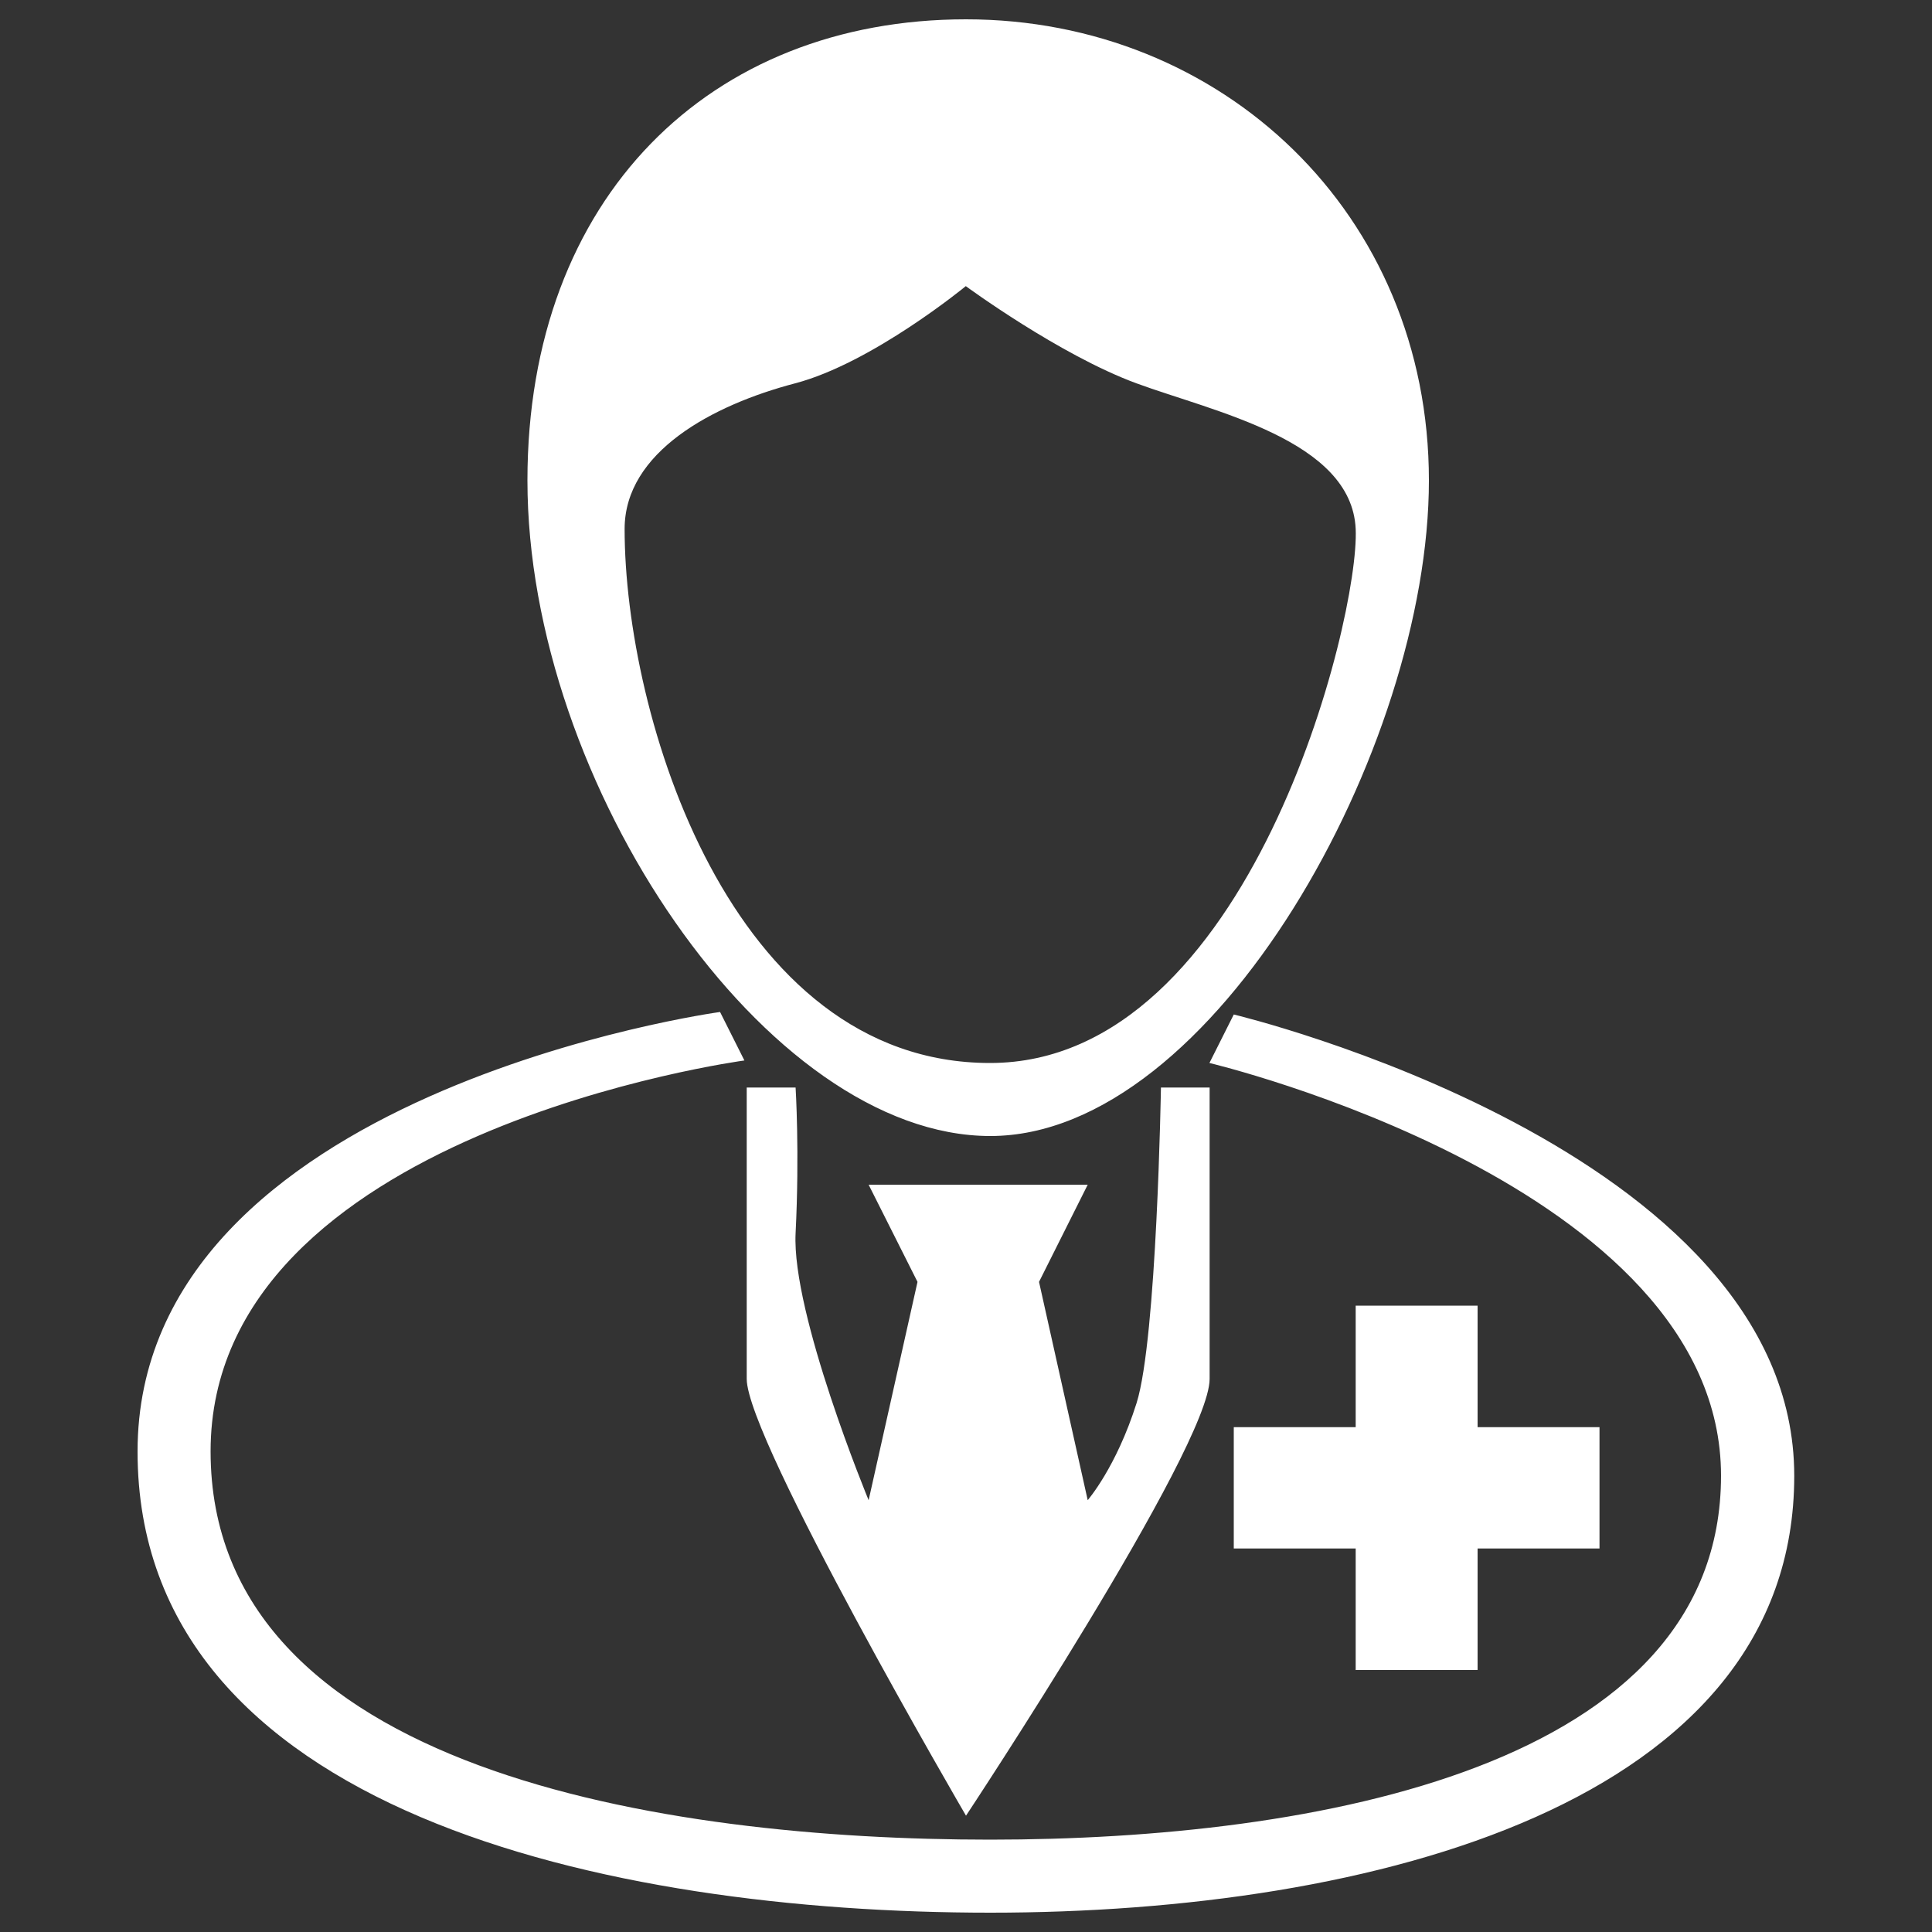 <?xml version="1.0" encoding="utf-8"?>
<!-- Svg Vector Icons : http://www.onlinewebfonts.com/icon -->
<!DOCTYPE svg PUBLIC "-//W3C//DTD SVG 1.1//EN" "http://www.w3.org/Graphics/SVG/1.1/DTD/svg11.dtd">
<svg version="1.1" xmlns="http://www.w3.org/2000/svg" xmlns:xlink="http://www.w3.org/1999/xlink" x="0px" y="0px" viewBox="0 0 1000 1000" enable-background="new 0 0 1000 1000" xml:space="preserve">
<rect x="0" y="0" width="1000" height="1000" fill="#333333" stroke="none"/>
<g><path fill="#ffffff" d="M701.7,864.4v-62.9h-63.1v-62.8h63.1v-62.9h63.1v62.9h63.1v62.8h-63.1v62.9H701.7L701.7,864.4z M512.6,990C315,990,71.2,937.7,71.2,751.3c0-186.3,301.5-227.5,301.5-227.5l12.6,25.1c0,0-276.3,37-276.3,202.3s235.4,201,403.5,201c168.1,0,378.3-37.7,378.3-188.4c0-150.8-264.8-213.6-264.8-213.6l12.6-25.1c0,0,290.1,69.1,290.1,238.8C928.7,933.5,710.1,990,512.6,990L512.6,990z M588.3,726.2c10.5-33.5,12.6-163.3,12.6-163.3h25.2c0,0,0,115.2,0,150.8S500,939.8,500,939.8S386.5,745.1,386.5,713.7c0-31.4,0-150.8,0-150.8h25.3c0,0,2.1,33.5,0,75.4c-2.1,41.8,37.8,138.2,37.8,138.2l25.3-113l-25.3-50.3H563l-25.2,50.3l25.2,113C563,776.4,577.7,759.7,588.3,726.2L588.3,726.2z M512.6,588C397,588,273,405.8,273,248.7C273,102.1,367.6,10,500,10c132.4,0,239.6,100.5,239.6,238.7C739.6,386.9,628.2,588,512.6,588L512.6,588z M701.7,273.8c-2.1-46.1-73.6-60.7-113.5-75.4c-39.9-14.7-88.3-50.3-88.3-50.3s-48.4,39.8-88.3,50.3c-42.8,11.2-88.3,35.6-88.3,75.4c0,96.3,54.6,276.4,189.1,276.4C647.1,550.3,703.8,319.9,701.7,273.8L701.7,273.8z"/></g>
</svg>